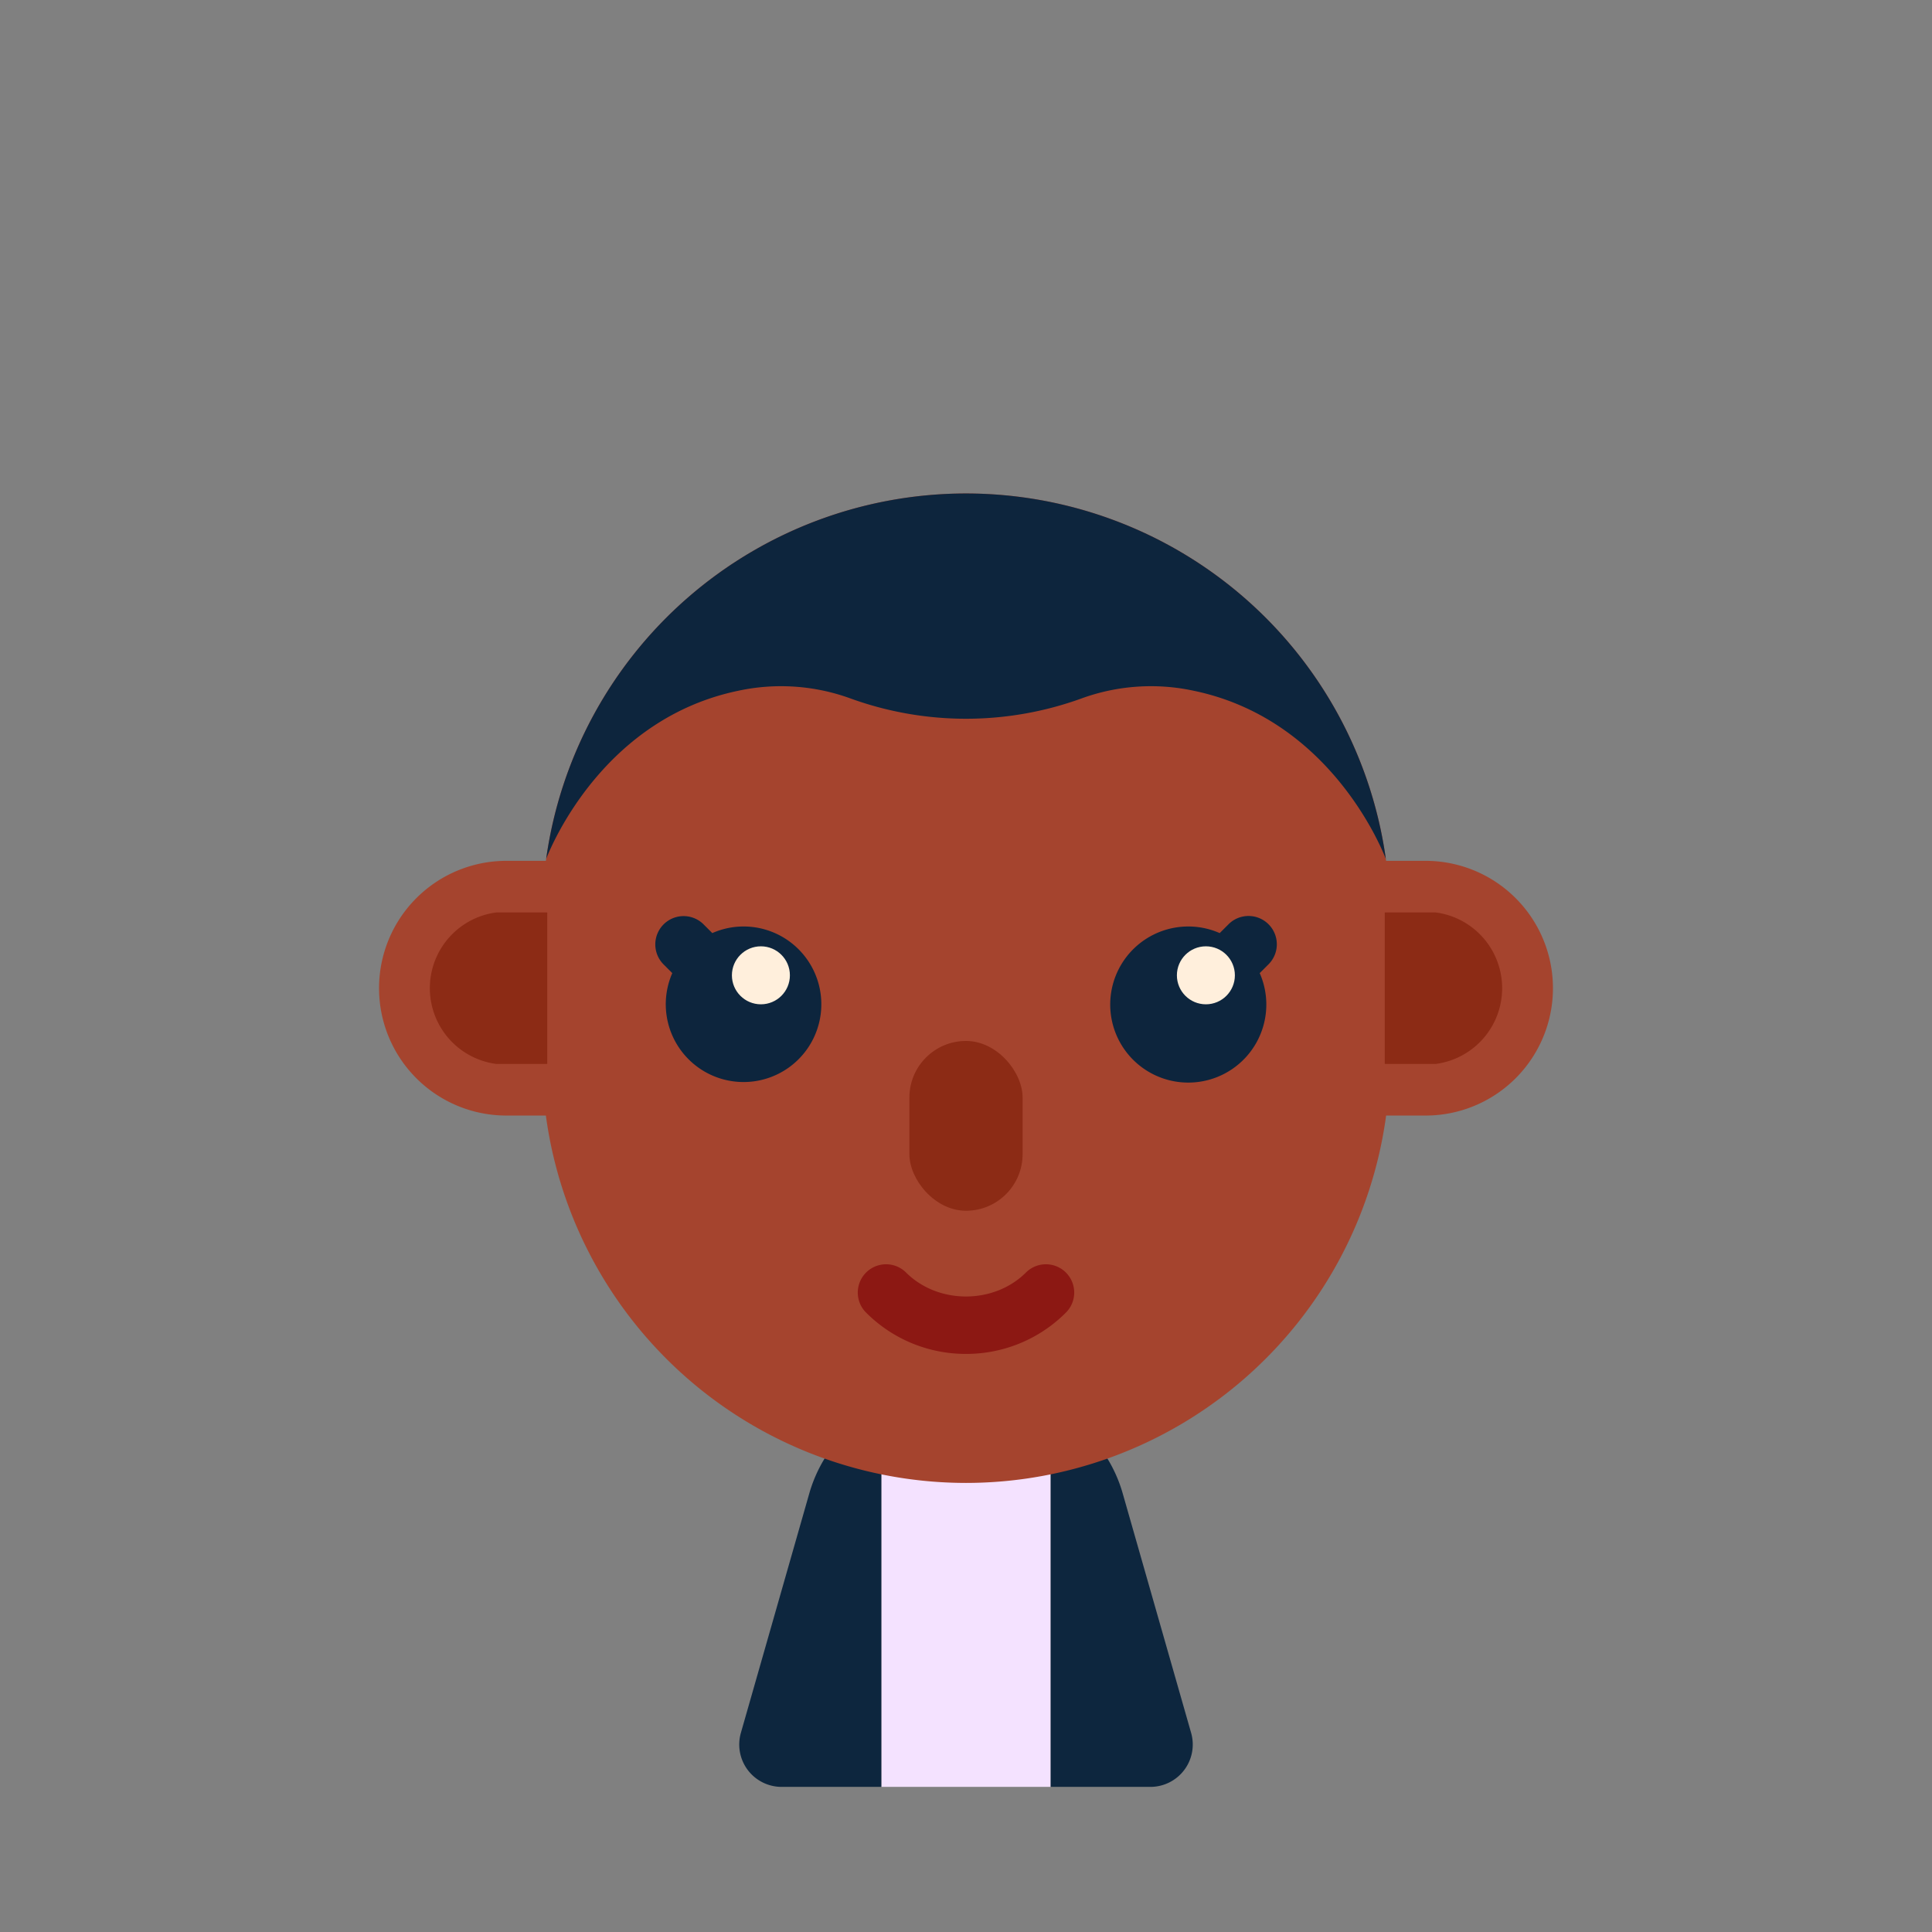 <?xml version="1.0" ?><svg viewBox="0 0 512 512" xmlns="http://www.w3.org/2000/svg"><rect x="0" y="0" width="512" height="512" fill="#808080" stroke="none"/><g id="Female_aethiopian_skin_05"><path d="M261.464,368.543H250.536a37.372,37.372,0,0,0-16.979,4.112V473.543h44.888V372.656A37.38,37.38,0,0,0,261.464,368.543Z" style="fill:#f4e2ff"/><path d="M315.661,459.23l-18.14-63.49a37.447,37.447,0,0,0-19.076-23.084V473.543h26.428A11.23,11.23,0,0,0,315.661,459.23Z" style="fill:#0d263e"/><path d="M214.479,395.74l-18.14,63.49a11.229,11.229,0,0,0,10.796,14.313h26.422V372.656A37.439,37.439,0,0,0,214.479,395.74Z" style="fill:#0d263e"/><path d="M377.796,228.132h-10.459A112.405,112.405,0,0,0,256,130.774h0A112.406,112.406,0,0,0,144.662,228.132H134.203a33.751,33.751,0,1,0,0,67.502H144.662A112.406,112.406,0,0,0,256,392.991h0a112.405,112.405,0,0,0,111.337-97.357h10.459a33.751,33.751,0,1,0,0-67.502Z" style="fill:#a5442e"/><path d="M256.001,358.799a37.243,37.243,0,0,1-26.514-10.983,7.499,7.499,0,0,1,10.605-10.605c8.496,8.496,23.32,8.496,31.816,0a7.499,7.499,0,0,1,10.605,10.605A37.243,37.243,0,0,1,256.001,358.799Z" style="fill:#8c1813"/><rect height="45" rx="15" style="fill:#8c2b15" width="30" x="241" y="275.862"/><path d="M380.468,241.806H366.97v40.151h13.498a20.247,20.247,0,0,0,0-40.151Z" style="fill:#8c2b15"/><path d="M336.175,244.942a7.497,7.497,0,0,0-10.605,0l-2.338,2.338a20.684,20.684,0,1,0,10.605,10.605l2.338-2.338A7.497,7.497,0,0,0,336.175,244.942Z" style="fill:#0d253d"/><circle cx="319.573" cy="258.468" r="7.684" style="fill:#ffefdc"/><path d="M197.036,245.528a20.524,20.524,0,0,0-8.268,1.75l-2.337-2.336a7.499,7.499,0,0,0-10.605,10.605l2.337,2.336a20.612,20.612,0,1,0,18.874-12.356Z" style="fill:#0d253d"/><circle cx="201.647" cy="258.468" r="7.684" style="fill:#ffefdc"/><path d="M131.532,241.806H145.03v40.151H131.532a20.247,20.247,0,0,1,0-40.151Z" style="fill:#8c2b15"/><path d="M367.256,227.601a112.401,112.401,0,0,0-111.257-96.826h0a112.401,112.401,0,0,0-111.254,96.813c1.763-4.484,15.743-37.224,50.898-44.529a53.81,53.81,0,0,1,29.688,2.016,89.76,89.76,0,0,0,61.334,0,53.812,53.812,0,0,1,29.689-2.016C351.533,190.37,365.509,223.152,367.256,227.601Z" style="fill:#0d253d"/></g></svg>